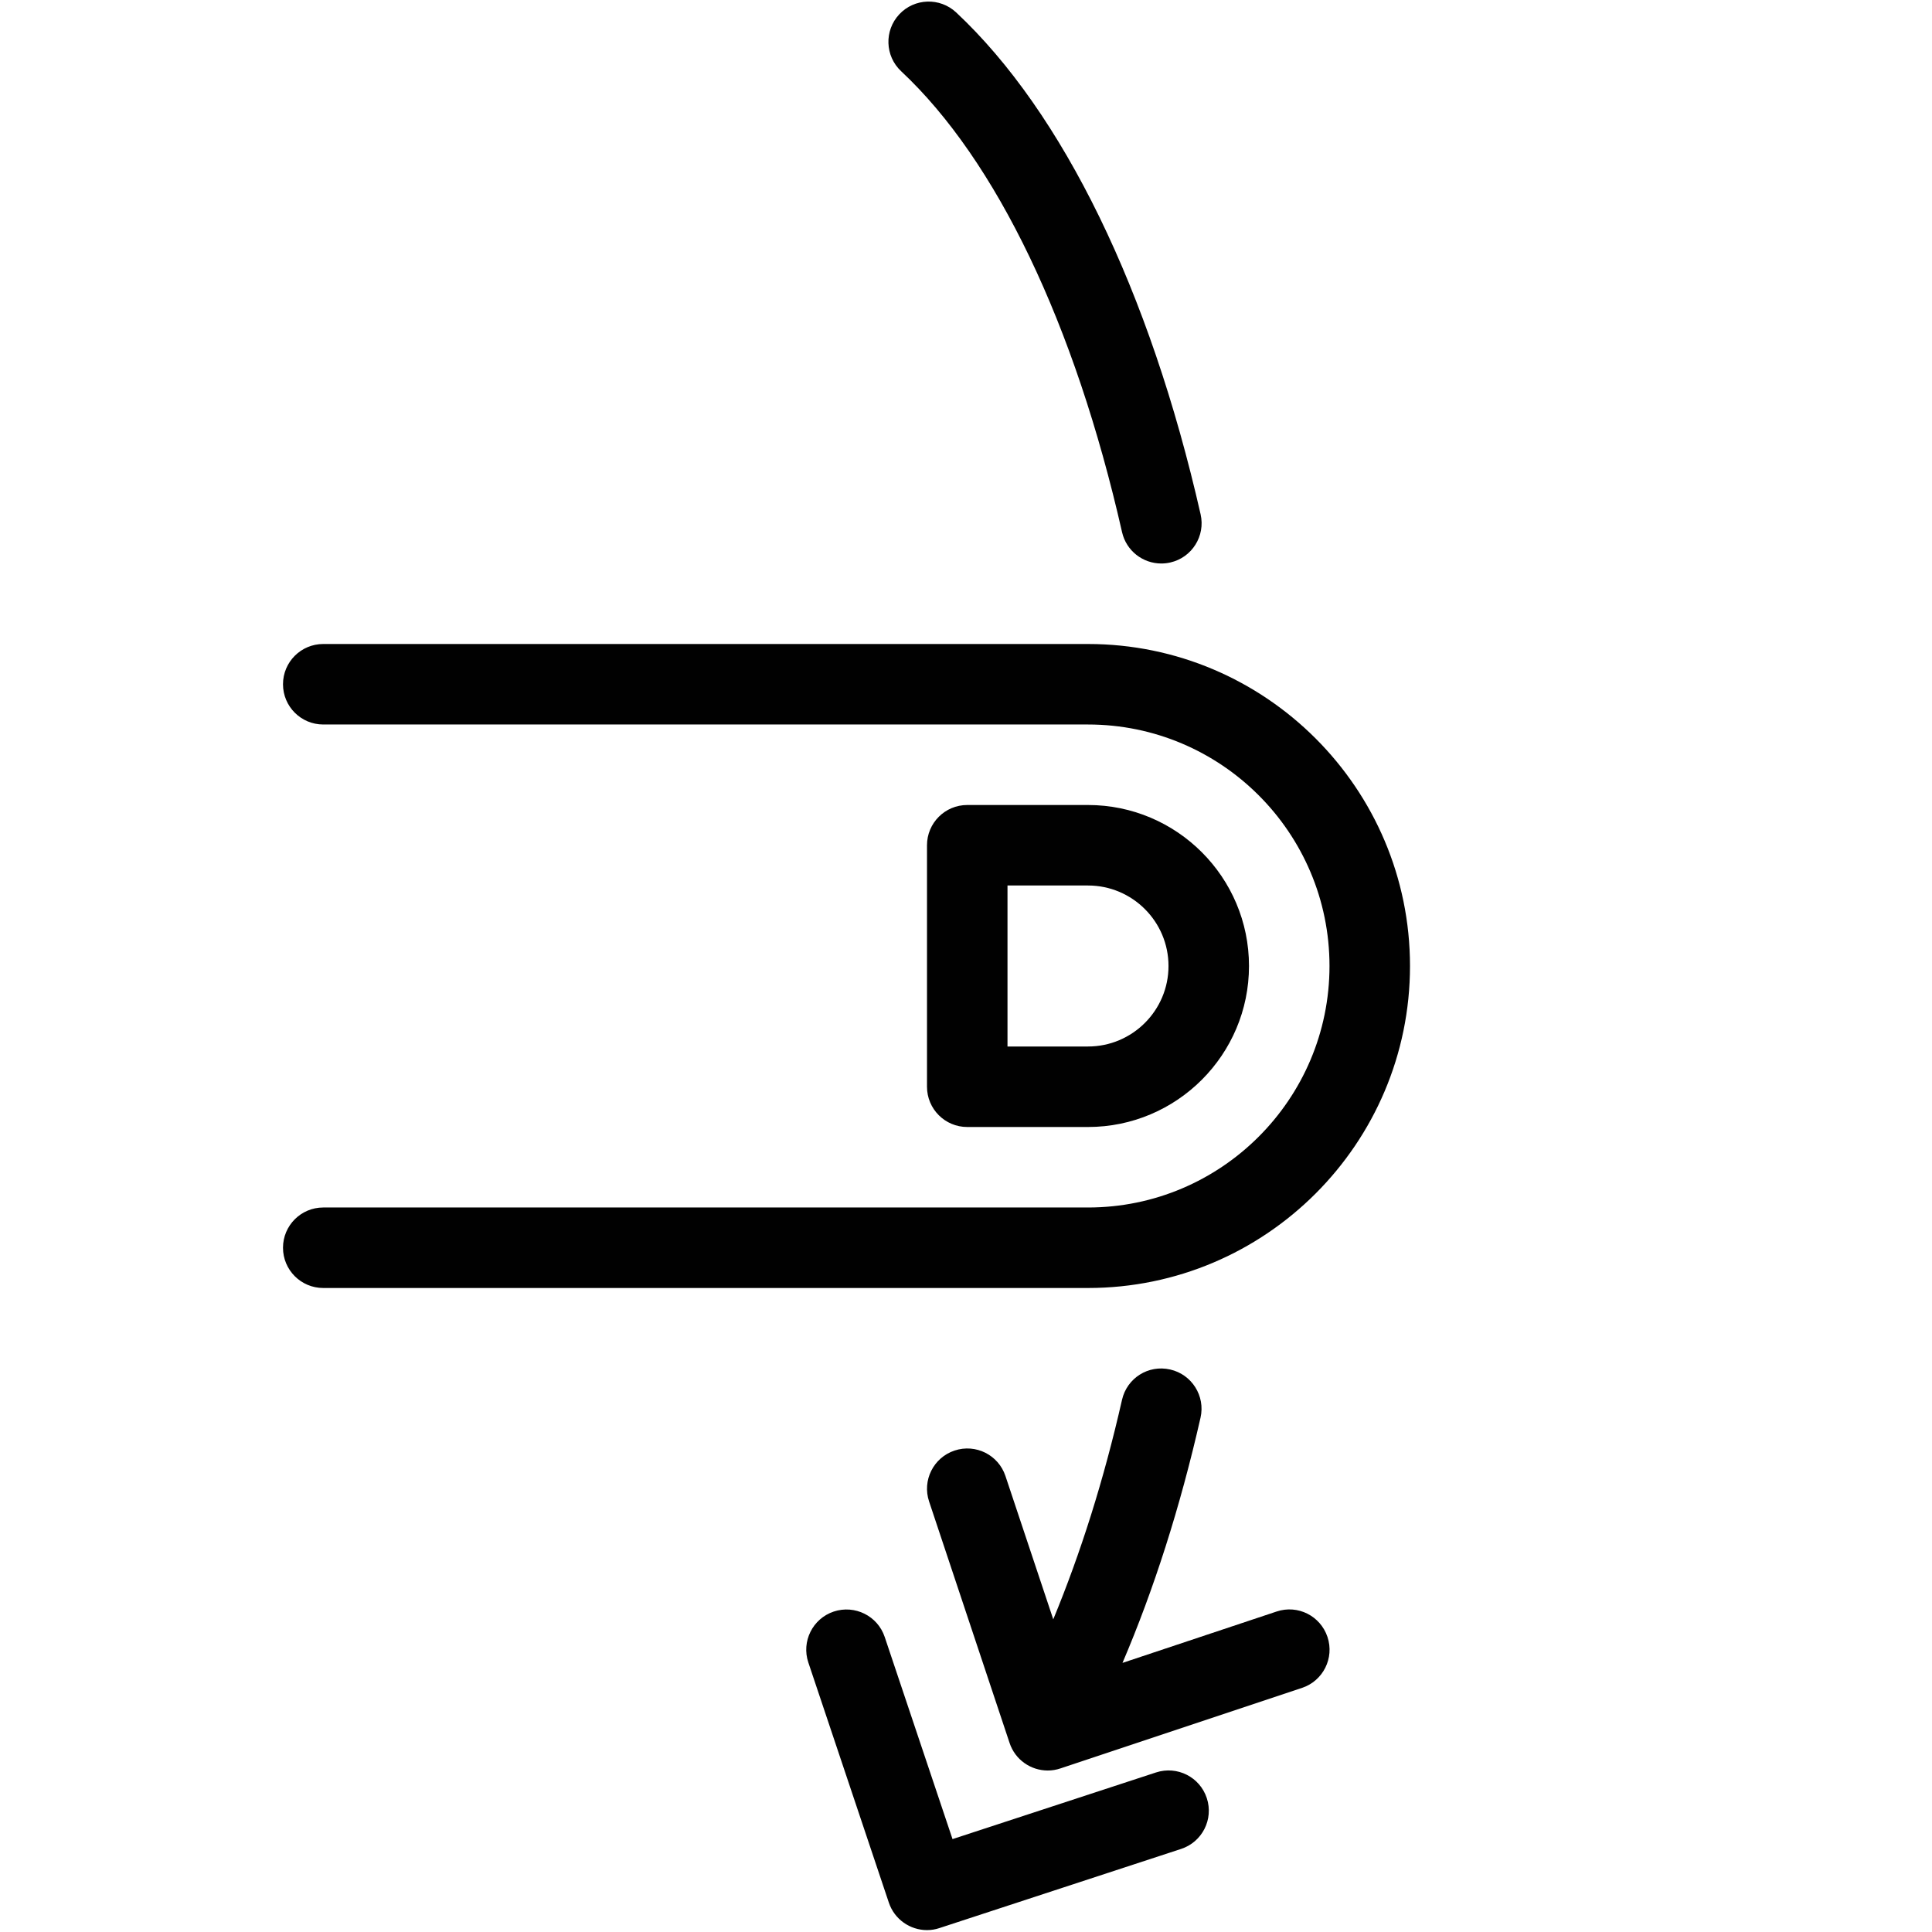 <?xml version="1.0" encoding="utf-8"?>
<!-- Generator: Adobe Illustrator 17.0.0, SVG Export Plug-In . SVG Version: 6.00 Build 0)  -->
<!DOCTYPE svg PUBLIC "-//W3C//DTD SVG 1.1//EN" "http://www.w3.org/Graphics/SVG/1.1/DTD/svg11.dtd">
<svg version="1.1" id="Layer_1" xmlns="http://www.w3.org/2000/svg" xmlns:xlink="http://www.w3.org/1999/xlink" x="0px" y="0px"
	 width="48px" height="48px" viewBox="0 0 48 48" enable-background="new 0 0 48 48" xml:space="preserve">
<g>
	<path fill="#010101" d="M35.031,24c0-4.411-3.589-8-8-8h-19c-0.553,0-1,0.448-1,1s0.447,1,1,1h19c3.309,0,6,2.691,6,6s-2.691,6-6,6
		h-19c-0.553,0-1,0.448-1,1s0.447,1,1,1h19C31.442,32,35.031,28.411,35.031,24z"/>
	<path fill="#010101" d="M27.031,28c2.206,0,4-1.794,4-4s-1.794-4-4-4h-3c-0.553,0-1,0.448-1,1v6c0,0.552,0.447,1,1,1H27.031z
		 M25.031,22h2c1.103,0,2,0.897,2,2s-0.897,2-2,2h-2V22z"/>
	<path fill="#010101" d="M28.721,44.036l-5.056,1.656l-1.685-5.023c-0.176-0.524-0.743-0.804-1.267-0.63
		c-0.524,0.176-0.806,0.743-0.63,1.266l2,5.965c0.14,0.418,0.53,0.683,0.948,0.683c0.103,0,0.208-0.016,0.313-0.052l6-1.965
		c0.525-0.172,0.811-0.736,0.639-1.261C29.812,44.151,29.249,43.864,28.721,44.036z"/>
	<path fill="#010101" d="M27.877,13.221C27.983,13.686,28.395,14,28.852,14c0.074,0,0.148-0.008,0.223-0.025
		c0.538-0.122,0.876-0.657,0.754-1.196c-1.262-5.558-3.419-9.986-6.073-12.47c-0.404-0.377-1.036-0.357-1.414,0.047
		c-0.377,0.404-0.356,1.037,0.047,1.414C24.755,3.983,26.704,8.05,27.877,13.221z"/>
	<path fill="#010101" d="M31.716,40.038l-3.828,1.276c0.778-1.822,1.431-3.856,1.939-6.093c0.122-0.538-0.216-1.074-0.754-1.196
		c-0.545-0.124-1.075,0.215-1.197,0.754c-0.454,2.002-1.032,3.816-1.708,5.453l-1.188-3.561c-0.174-0.523-0.738-0.808-1.265-0.632
		c-0.524,0.175-0.807,0.741-0.632,1.265l2,6c0.139,0.419,0.529,0.684,0.948,0.684c0.105,0,0.211-0.017,0.318-0.053l6-2
		c0.524-0.175,0.807-0.741,0.632-1.265C32.806,40.147,32.244,39.861,31.716,40.038z"/>
</g>
<g id="nyt_x5F_exporter_x5F_info" display="none">
</g>
</svg>

